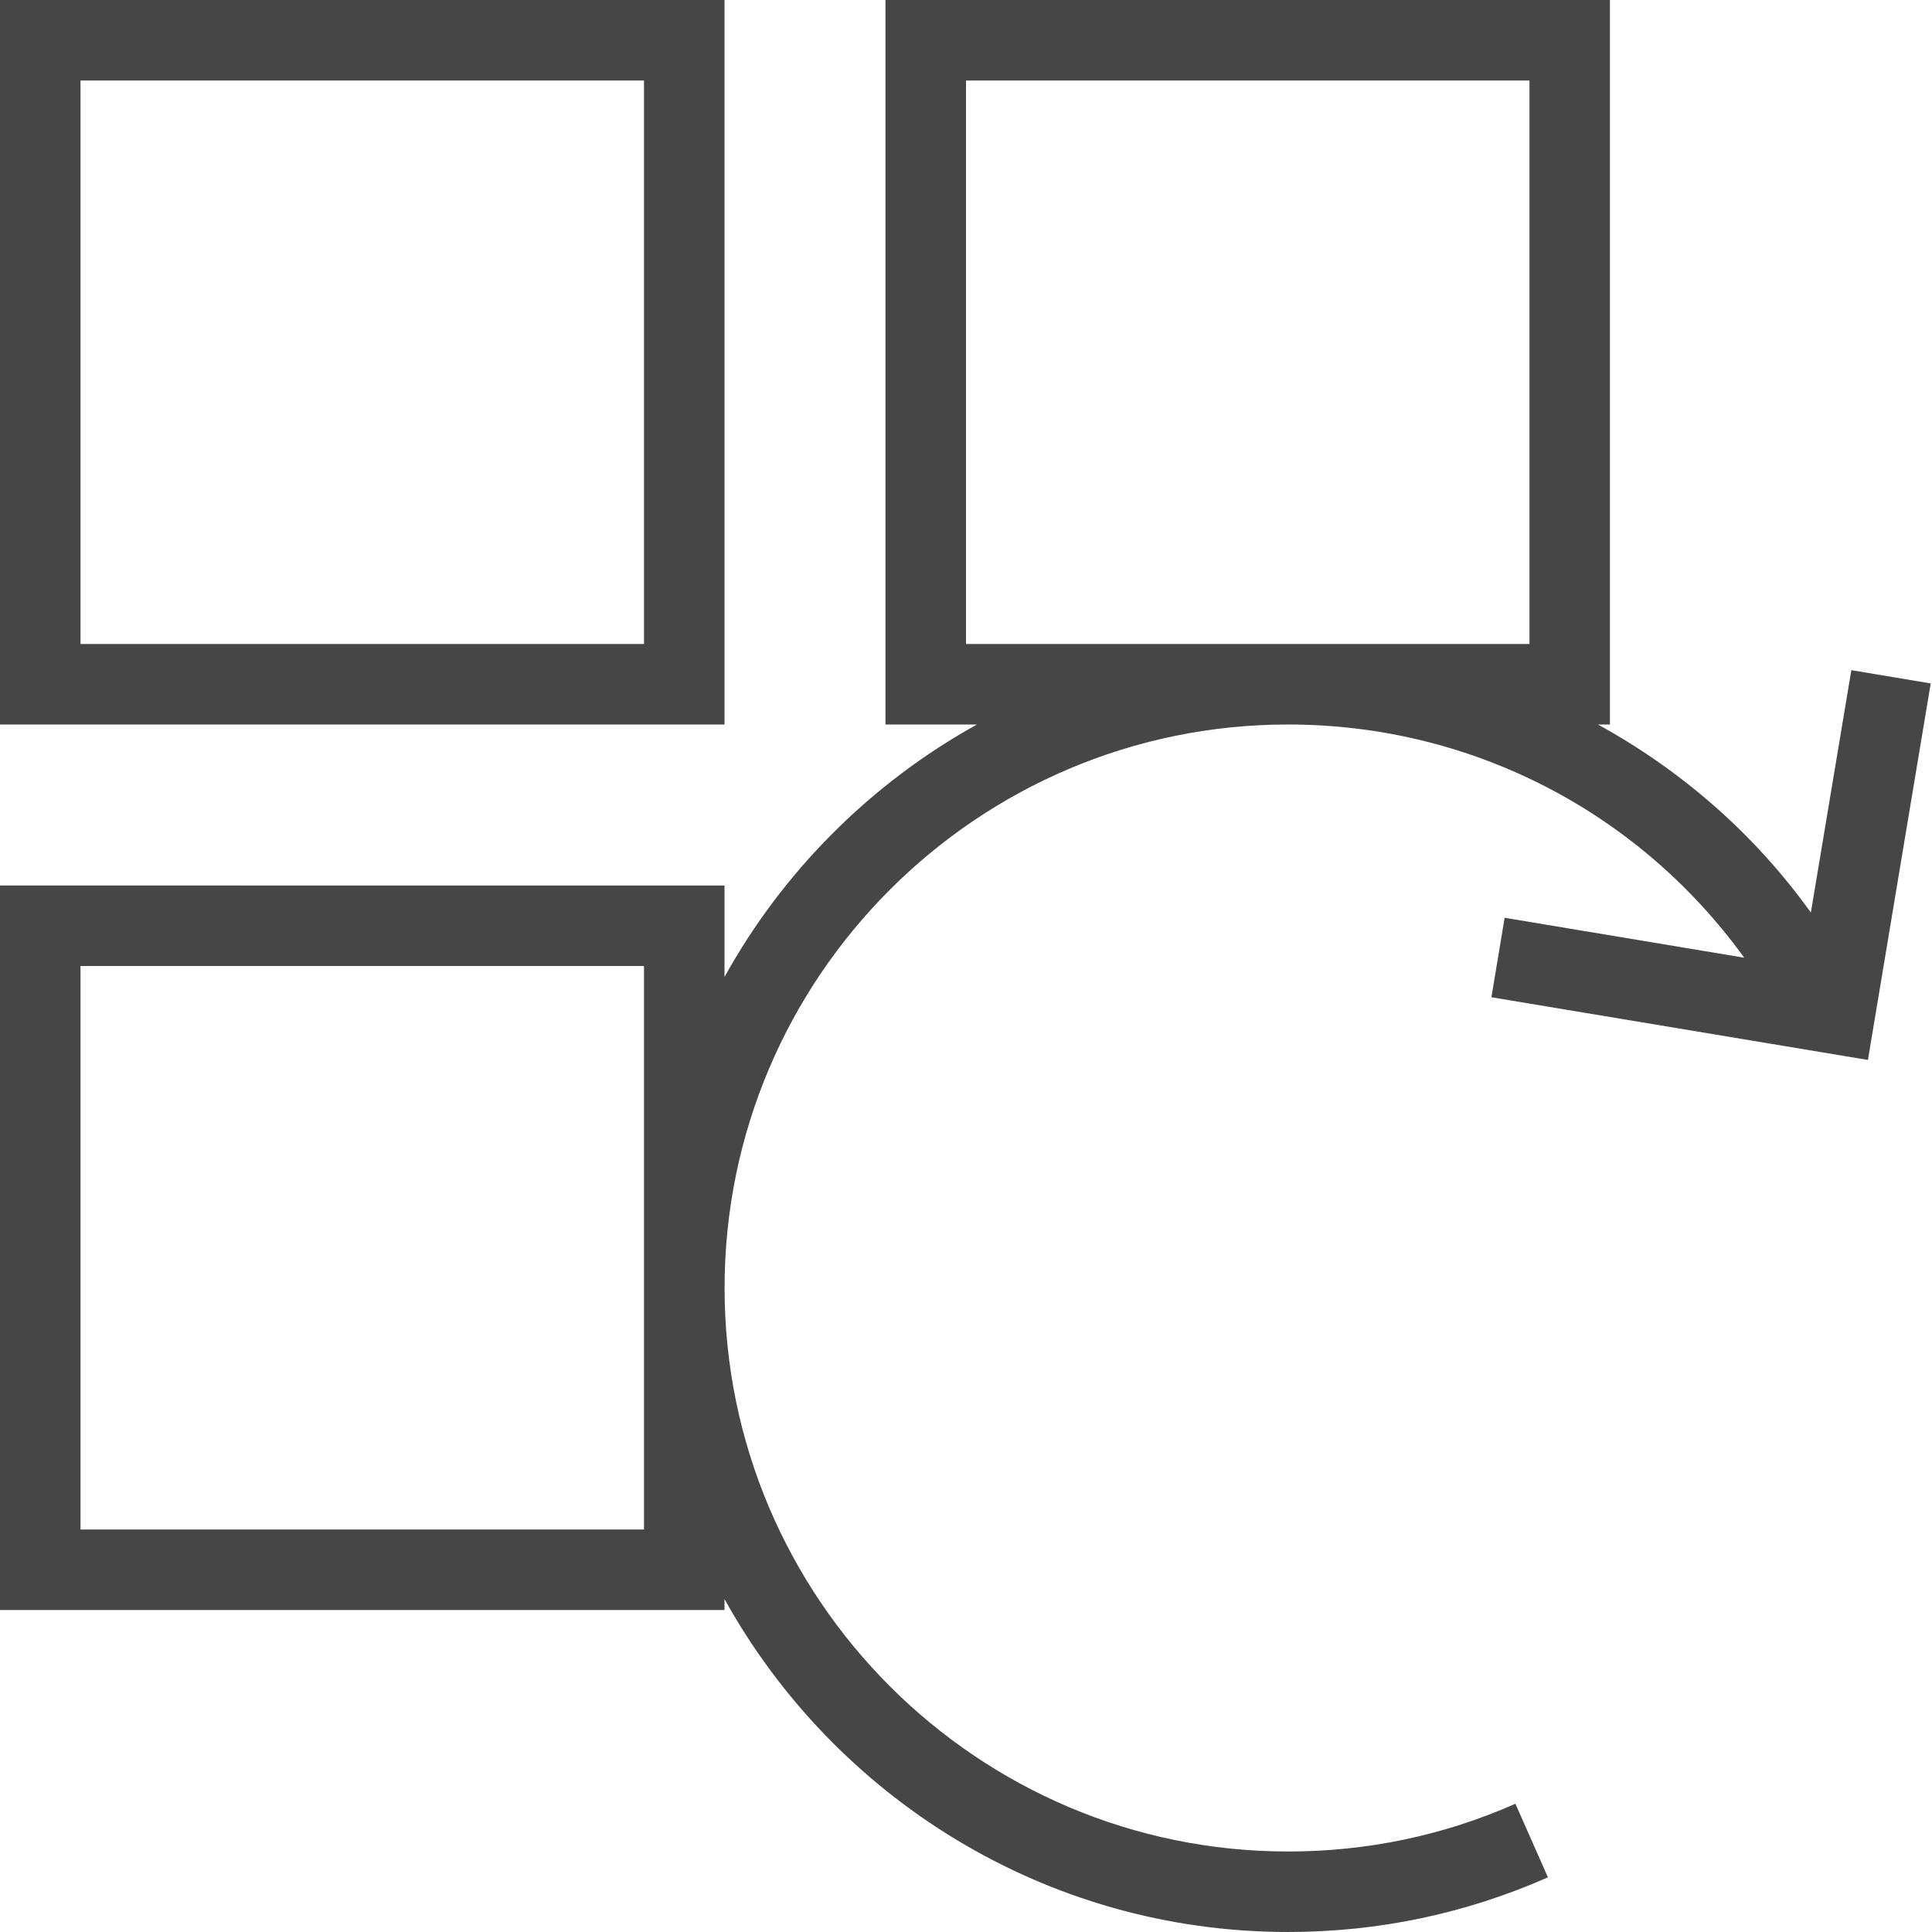 <?xml version="1.0" encoding="UTF-8"?><svg id="Layer_1" xmlns="http://www.w3.org/2000/svg" viewBox="0 0 24 24">
<path d="M9,0H0V9H9V0Zm-1,8H1V1h7v7Z" class="aw-theme-iconOutline" fill="#464646"/>
<path d="M18.526,12.388l4.678,.779,.78-4.677-.986-.165-.503,3.011c-.703-.981-1.611-1.768-2.645-2.336h.149V0H11V9h1.136c-1.317,.73-2.406,1.819-3.136,3.136v-1.136H0v9H9v-.136c1.365,2.463,3.99,4.136,7,4.136,1.123,0,2.209-.229,3.229-.679l-.404-.914c-.892,.394-1.842,.593-2.824,.593-3.859,0-7-3.141-7-7s3.141-7,7-7c2.278,0,4.361,1.09,5.666,2.897l-2.976-.496-.164,.987Zm-10.526,6.612H1v-7h7v7Zm4-11V1h7v7h-7Z" class="aw-theme-iconOutline" fill="#464646"/>
</svg>